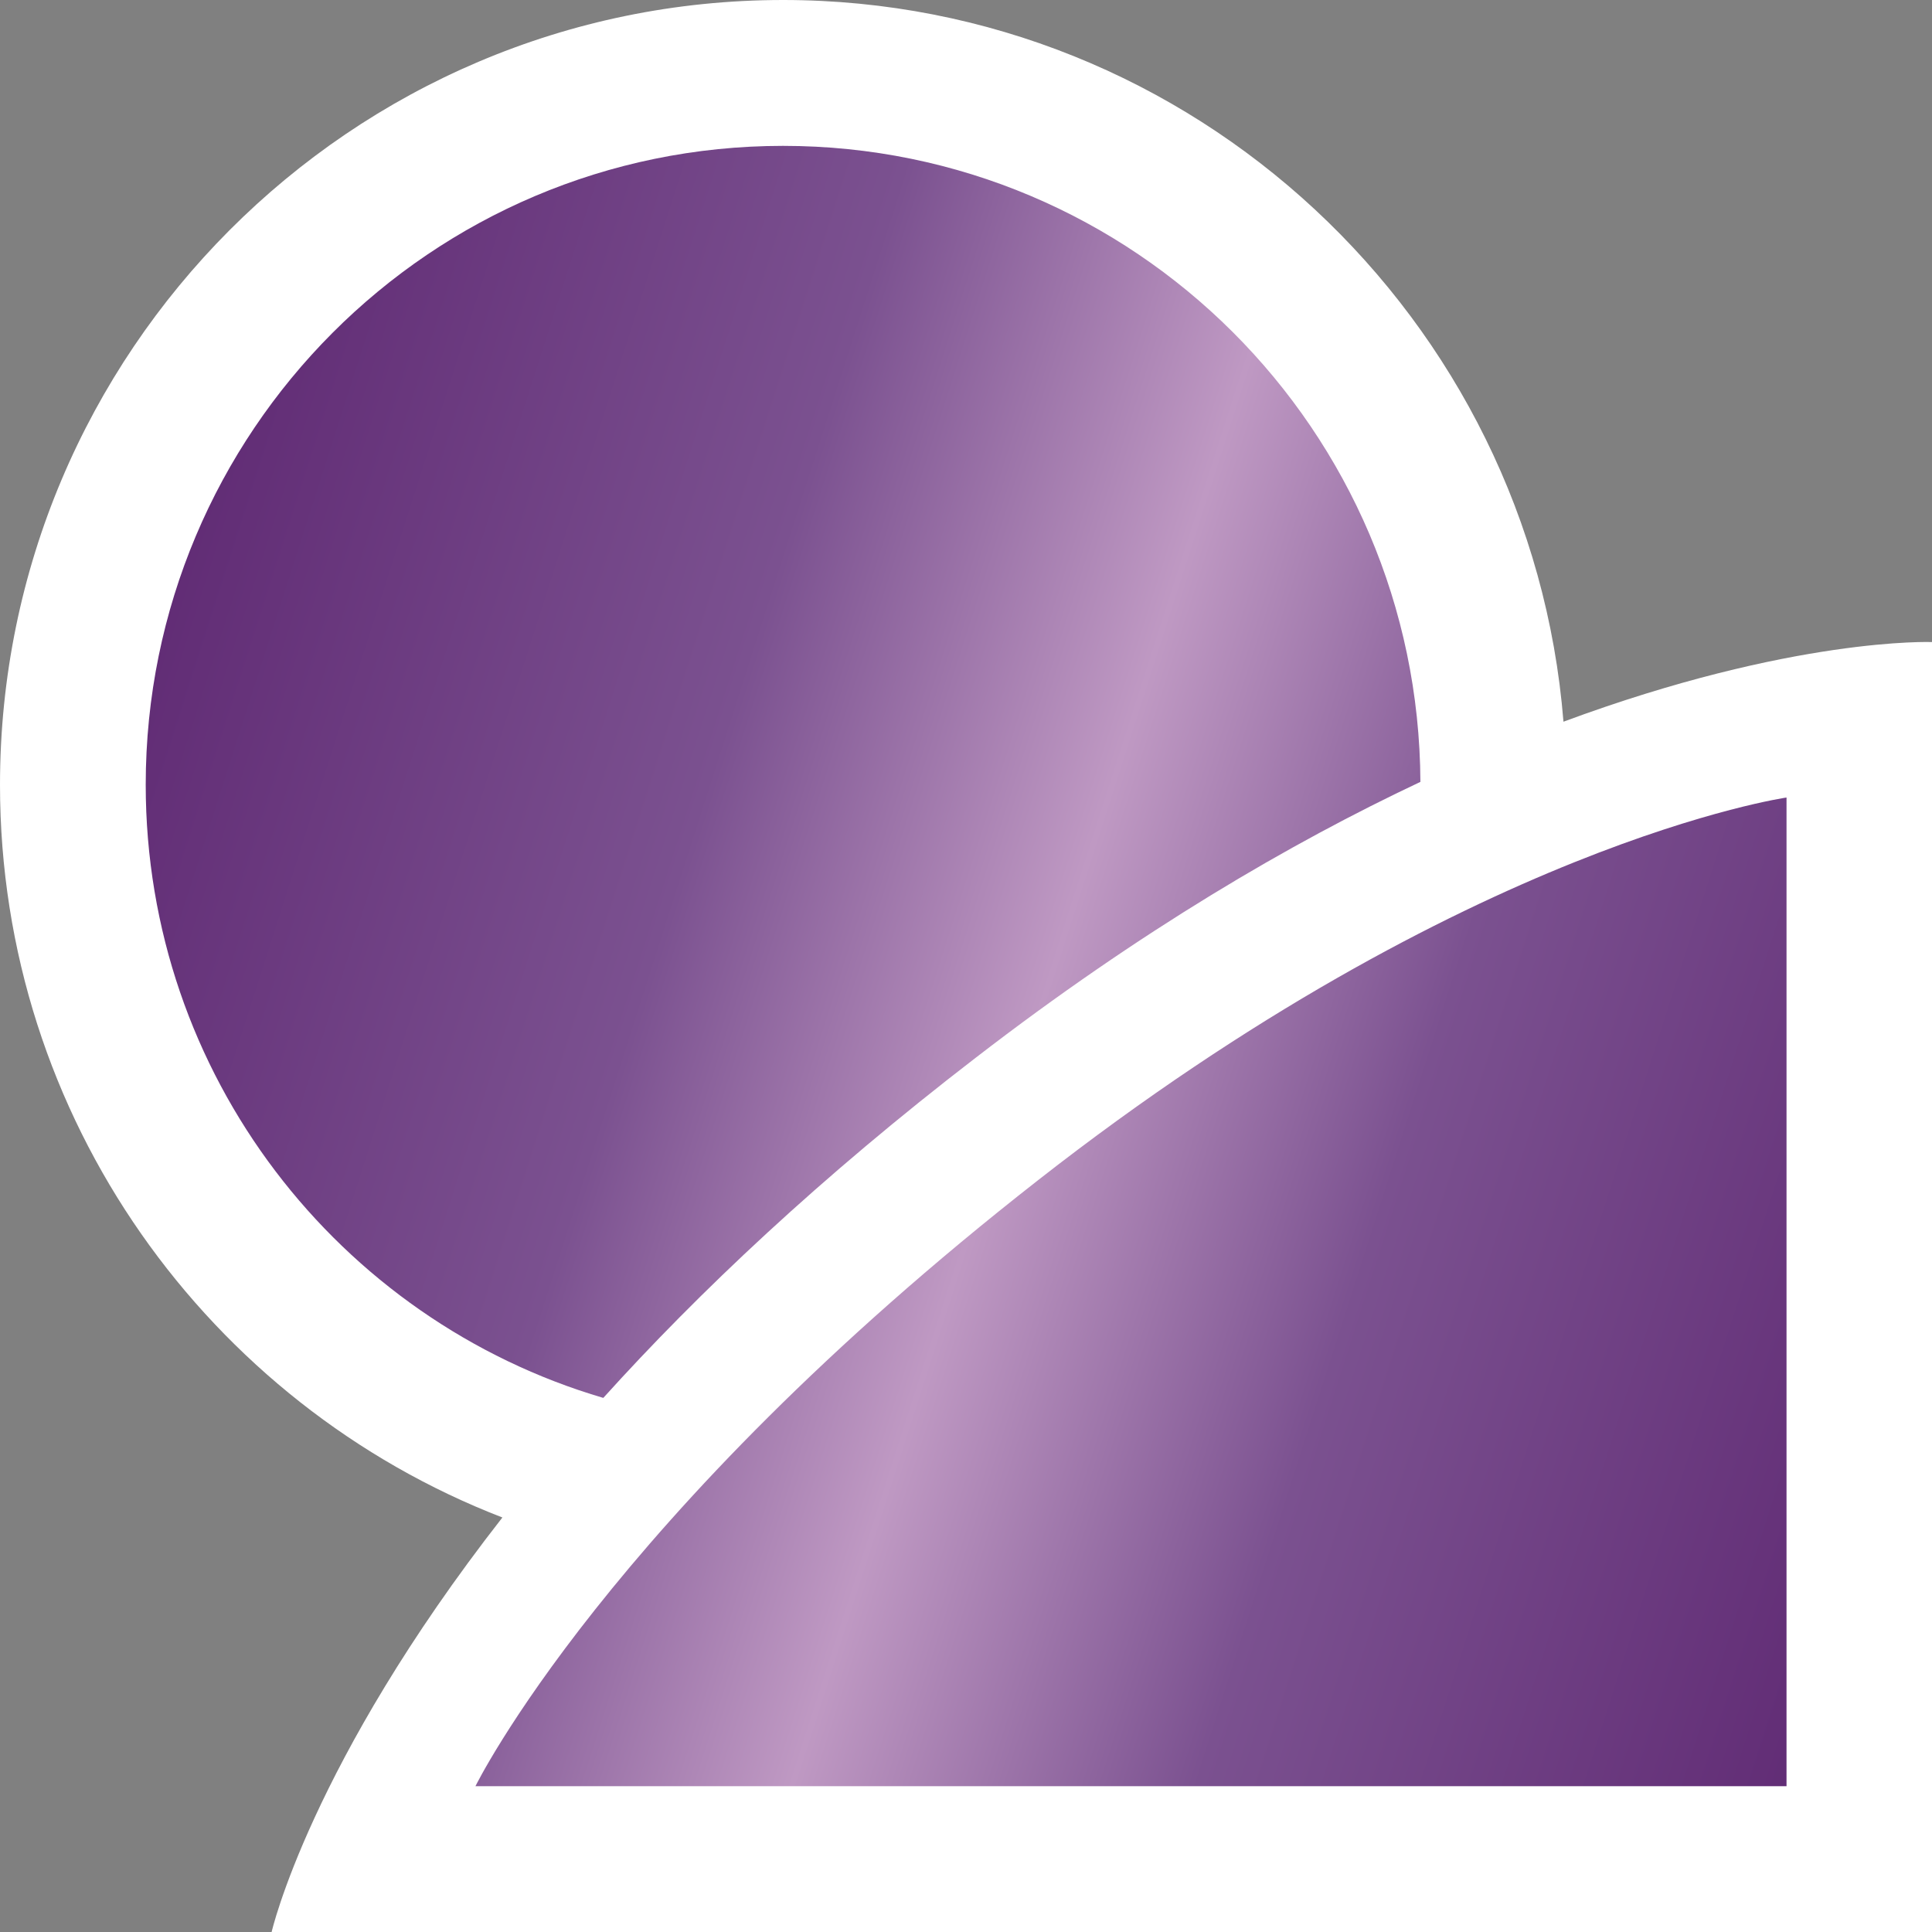 <svg xmlns="http://www.w3.org/2000/svg" xmlns:xlink="http://www.w3.org/1999/xlink" width="600" height="600"><rect width="100%" height="100%" fill="#808080" stroke="none"/><linearGradient id="a" x1="0" x2="1" y1="0" y2="0" gradientTransform="scale(39.445 -39.445)rotate(18 38.11 46.925)" gradientUnits="userSpaceOnUse" spreadMethod="pad"><stop offset="0" style="stop-color:#612c75"/><stop offset=".3" style="stop-color:#7b5190"/><stop offset=".5" style="stop-color:#bf99c3"/><stop offset=".7" style="stop-color:#7b5190"/><stop offset="1" style="stop-color:#612c75"/></linearGradient><linearGradient xlink:href="#a" id="b" x1="0" x2="1" y1="0" y2="0" gradientTransform="matrix(561.402 182.839 -182.41 562.721 35.312 242.735)" gradientUnits="userSpaceOnUse" spreadMethod="pad"/><path fill="#fff" d="M485.549 224.13C475.493 98.85 370.619 0 243.179 0 109.079 0 0 109.335 0 243.75c0 103.59 64.888 192.315 156.023 227.52C96.283 547.74 84.357 600 84.357 600H600V199.395s-43.144-1.695-114.451 24.735"/><path d="M45.254 243.69c0 90.18 59.979 166.29 142.106 190.44 29.57-32.76 67.461-68.565 115.738-105.705 50.97-39.315 97.63-66.57 138.02-85.605-.523-109.17-88.92-197.52-197.94-197.52-109.303 0-197.924 88.83-197.924 198.39m277.133 122.82c-133.86 104.64-174.729 188.205-174.729 188.205h407.163V247.68s-98.558 14.115-232.434 118.83" style="fill:url(#b)"/></svg>